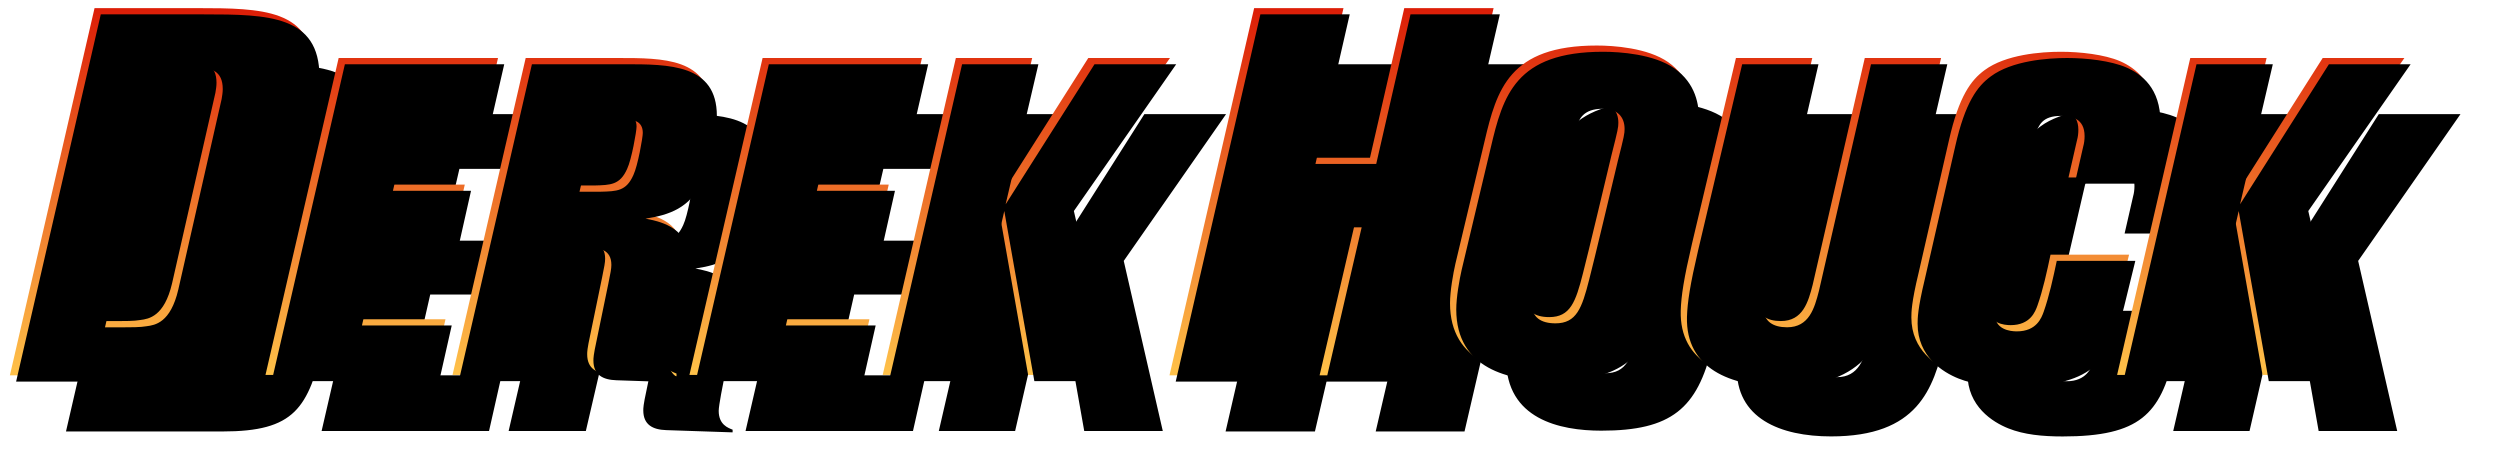 <?xml version="1.0" encoding="UTF-8"?>
<svg width="401px" height="74px" viewBox="0 0 401 74" version="1.1" xmlns="http://www.w3.org/2000/svg" xmlns:xlink="http://www.w3.org/1999/xlink">
    <!-- Generator: Sketch 53.1 (72631) - https://sketchapp.com -->
    <title>Portfolio logo</title>
    <desc>Created with Sketch.</desc>
    <defs>
        <linearGradient x1="50%" y1="0%" x2="50%" y2="100%" id="linearGradient-1">
            <stop stop-color="#DC1D07" offset="0%"></stop>
            <stop stop-color="#FFC44A" offset="100%"></stop>
        </linearGradient>
        <path d="M1.584,60.208 L15.164,1.304 L31.661,1.304 C42.075,1.304 50.24,1.471 50.24,11.302 C50.24,12.802 49.99,14.884 49.574,16.884 L42.908,45.878 C40.492,56.542 38.243,60.208 26.662,60.208 L1.584,60.208 Z M30.273,9.808 L25.462,9.808 L15.84,51.504 C21.097,51.504 21.275,51.504 22.522,51.326 C23.858,51.148 26.353,50.791 27.6,45.446 L34.55,14.886 C34.639,14.352 34.728,13.817 34.728,13.283 C34.728,10.343 32.857,9.808 30.273,9.808 Z M42.584,60.136 L54.32,9.304 L79.88,9.304 L77.864,18.088 L64.688,18.088 L62.024,29.608 L74.552,29.608 L72.608,38.248 L60.008,38.248 L57.056,51.208 L71.456,51.208 L69.44,60.136 L42.584,60.136 Z M72.584,60.136 L84.32,9.304 L99.152,9.304 C106.352,9.304 113.984,9.304 113.984,17.584 C113.984,20.176 112.904,25.504 111.608,28.168 C109.664,32.344 106.352,33.496 102.536,34.072 C104.48,34.432 109.304,35.368 109.304,39.976 C109.304,40.984 109.088,41.992 108.8,43.648 L107.216,51.352 C107,52.432 106.28,56.032 106.28,56.896 C106.28,59.128 107.792,59.632 108.512,59.92 L108.512,60.352 L97.856,59.992 C95.696,59.92 94.184,59.128 94.184,56.824 C94.184,56.464 94.184,55.96 94.688,53.656 L96.56,44.584 C96.92,42.784 97.064,42.136 97.064,41.488 C97.064,38.968 95.048,38.752 93.464,38.752 L89.936,38.752 L84.968,60.136 L72.584,60.136 Z M94.688,18.088 L91.952,29.752 L95.336,29.752 C97.928,29.68 99.44,29.68 100.592,27.088 C101.312,25.576 102.104,21.04 102.104,20.32 C102.104,18.376 100.52,18.232 99.728,18.16 C99.008,18.088 98.576,18.088 94.688,18.088 Z M110.584,60.136 L122.32,9.304 L147.88,9.304 L145.864,18.088 L132.688,18.088 L130.024,29.608 L142.552,29.608 L140.608,38.248 L128.008,38.248 L125.056,51.208 L139.456,51.208 L137.44,60.136 L110.584,60.136 Z M160.304,31.768 L174.56,9.304 L187.664,9.304 L171.248,32.848 L177.512,60.136 L164.912,60.136 L160.088,32.848 L153.824,60.136 L141.584,60.136 L153.32,9.304 L165.56,9.304 L160.304,31.768 Z M201.164,1.304 L215.495,1.304 L209.996,25.299 L219.744,25.299 L225.243,1.304 L239.573,1.304 L225.909,60.208 L211.662,60.208 L217.411,35.463 L207.663,35.463 L201.914,60.208 L187.584,60.208 L201.164,1.304 Z M233.448,42.296 L238.128,22.64 C240.072,14.36 242.088,7.304 256.128,7.304 C258.792,7.304 264.264,7.664 267.576,9.968 C271.032,12.416 271.536,15.8 271.536,18.32 C271.536,21.632 270.456,26.168 269.664,29.48 L265.632,46.616 C263.256,56.552 259.08,60.08 247.848,60.08 C241.152,60.08 232.584,58.208 232.584,48.632 C232.584,46.688 233.088,43.88 233.448,42.296 Z M251.808,19.544 C250.872,22.712 244.752,46.04 244.752,47.912 C244.752,49.856 246.12,50.864 248.496,50.864 C251.88,50.864 252.744,48.416 253.896,43.88 C254.616,41.144 257.784,27.824 258.504,24.8 C259.512,20.84 259.584,20.408 259.584,19.688 C259.584,17.744 258.432,16.448 256.056,16.448 C252.888,16.448 252.24,18.176 251.808,19.544 Z M271.389,39.112 L278.445,9.304 L290.685,9.304 L282.333,45.664 C282.189,46.096 281.901,47.392 281.901,48.472 C281.901,50.56 283.413,51.496 285.645,51.496 C289.173,51.496 290.037,48.472 290.757,45.664 L299.109,9.304 L311.349,9.304 L302.925,45.664 C301.125,53.44 298.605,61 284.709,61 C276.573,61 269.373,58.12 269.589,49.84 C269.661,47.464 270.093,44.656 271.389,39.112 Z M345.104,22.2 L343.592,28.464 L331.784,28.464 L333.152,22.488 C333.296,21.984 333.368,21.408 333.368,20.832 C333.368,17.952 331.208,17.592 329.552,17.592 C326.6,17.592 326.024,19.032 325.448,20.616 L319.4,46.68 C319.184,47.544 318.968,48.48 318.968,49.344 C318.968,51.864 321.416,52.152 322.496,52.152 C325.664,52.152 326.456,49.992 326.816,48.984 C327.68,46.536 328.328,43.584 328.904,40.848 L341.504,40.848 L339.704,48.192 C337.472,57.336 334.304,61.008 321.848,61.008 C318.608,61.008 315.656,60.72 313.136,59.712 C310.616,58.704 306.584,56.184 306.584,50.928 C306.584,50.136 306.584,48.552 307.736,43.8 L312.632,22.416 C314.216,15.432 316.16,12.84 318.32,11.256 C321.704,8.736 327.392,8.304 330.56,8.304 C333.656,8.304 337.544,8.736 340.064,9.816 C342.512,10.896 345.536,13.128 345.536,18.6 C345.536,19.68 345.392,20.904 345.104,22.2 Z M358.304,31.768 L372.56,9.304 L385.664,9.304 L369.248,32.848 L375.512,60.136 L362.912,60.136 L358.088,32.848 L351.824,60.136 L339.584,60.136 L351.32,9.304 L363.56,9.304 L358.304,31.768 Z" id="path-2"></path>
        <filter x="-2.2%" y="-12.6%" width="107.9%" height="145.2%" filterUnits="objectBoundingBox" id="filter-3">
            <feMorphology radius="1.5" operator="dilate" in="SourceAlpha" result="shadowSpreadOuter1"></feMorphology>
            <feOffset dx="6" dy="6" in="shadowSpreadOuter1" result="shadowOffsetOuter1"></feOffset>
            <feGaussianBlur stdDeviation="2" in="shadowOffsetOuter1" result="shadowBlurOuter1"></feGaussianBlur>
            <feComposite in="shadowBlurOuter1" in2="SourceAlpha" operator="out" result="shadowBlurOuter1"></feComposite>
            <feColorMatrix values="0 0 0 0 0   0 0 0 0 0   0 0 0 0 0  0 0 0 0.75 0" type="matrix" in="shadowBlurOuter1" result="shadowMatrixOuter1"></feColorMatrix>
            <feMorphology radius="1.5" operator="dilate" in="SourceAlpha" result="shadowSpreadOuter2"></feMorphology>
            <feOffset dx="3" dy="3" in="shadowSpreadOuter2" result="shadowOffsetOuter2"></feOffset>
            <feComposite in="shadowOffsetOuter2" in2="SourceAlpha" operator="out" result="shadowOffsetOuter2"></feComposite>
            <feColorMatrix values="0 0 0 0 0.031   0 0 0 0 0.341   0 0 0 0 0.659  0 0 0 1 0" type="matrix" in="shadowOffsetOuter2" result="shadowMatrixOuter2"></feColorMatrix>
            <feMerge>
                <feMergeNode in="shadowMatrixOuter1"></feMergeNode>
                <feMergeNode in="shadowMatrixOuter2"></feMergeNode>
            </feMerge>
        </filter>
        <filter x="-0.9%" y="-4.2%" width="105.3%" height="128.5%" filterUnits="objectBoundingBox" id="filter-4">
            <feMorphology radius="1" operator="erode" in="SourceAlpha" result="shadowSpreadInner1"></feMorphology>
            <feGaussianBlur stdDeviation="0.5" in="shadowSpreadInner1" result="shadowBlurInner1"></feGaussianBlur>
            <feOffset dx="1" dy="1" in="shadowBlurInner1" result="shadowOffsetInner1"></feOffset>
            <feComposite in="shadowOffsetInner1" in2="SourceAlpha" operator="arithmetic" k2="-1" k3="1" result="shadowInnerInner1"></feComposite>
            <feColorMatrix values="0 0 0 0 1   0 0 0 0 1   0 0 0 0 1  0 0 0 0.5 0" type="matrix" in="shadowInnerInner1"></feColorMatrix>
        </filter>
    </defs>
    <g id="Page-1" stroke="none" stroke-width="1" fill="none" fill-rule="evenodd">
        <g id="Outlines" fill-rule="nonzero">
            <use fill="black" fill-opacity="1" filter="url(#filter-3)" xlink:href="#path-2"></use>
            <use fill="url(#linearGradient-1)" xlink:href="#path-2"></use>
            <use fill="black" fill-opacity="1" filter="url(#filter-4)" xlink:href="#path-2"></use>
            <use xlink:href="#path-2"></use>
        </g>
    </g>
</svg>